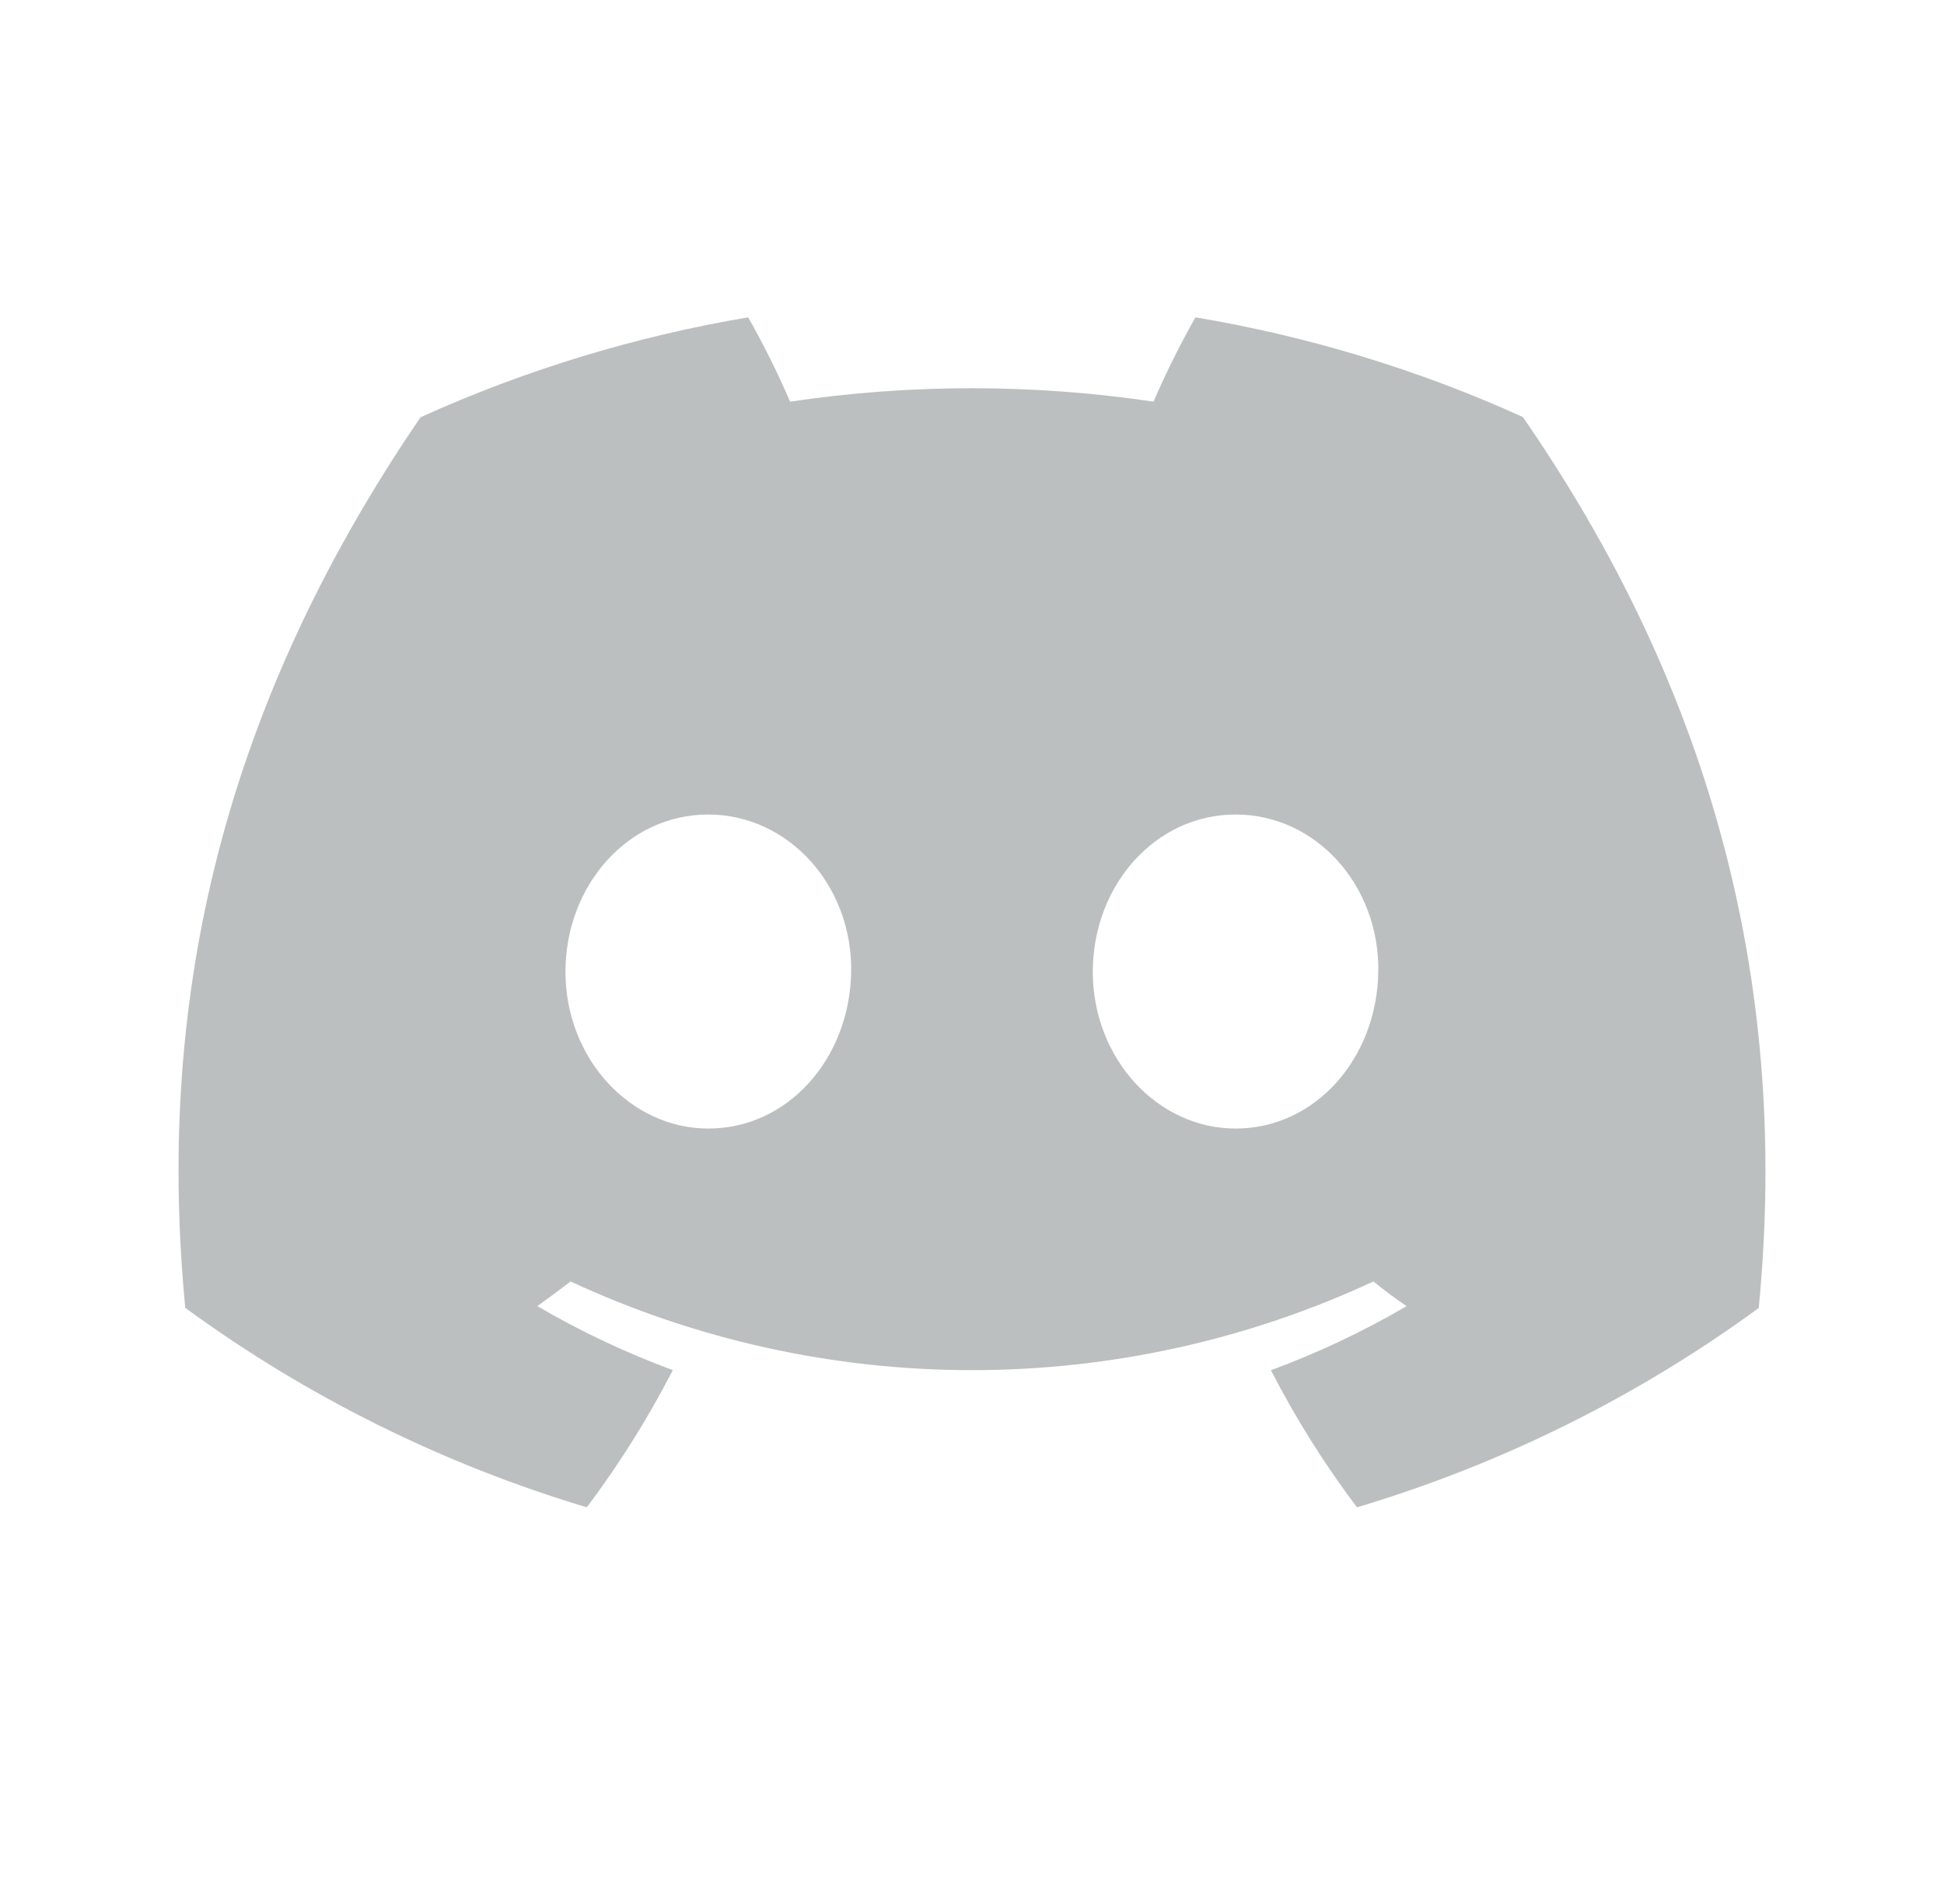 <svg width="49" height="48" viewBox="0 0 49 48" fill="none" xmlns="http://www.w3.org/2000/svg">
<path d="M38.384 10.512C35.756 9.322 32.981 8.477 30.132 8C29.742 8.69 29.389 9.4 29.075 10.126C26.039 9.674 22.952 9.674 19.916 10.126C19.602 9.4 19.249 8.69 18.859 8C16.007 8.481 13.231 9.328 10.6 10.519C5.378 18.165 3.962 25.621 4.67 32.972C7.728 35.208 11.152 36.909 14.791 38C15.611 36.909 16.336 35.752 16.959 34.541C15.775 34.104 14.633 33.564 13.545 32.928C13.831 32.723 14.111 32.511 14.382 32.306C17.547 33.779 21.002 34.542 24.5 34.542C27.998 34.542 31.453 33.779 34.618 32.306C34.892 32.527 35.172 32.739 35.455 32.928C34.365 33.565 33.221 34.106 32.035 34.544C32.657 35.755 33.383 36.911 34.203 38C37.845 36.913 41.271 35.213 44.33 32.975C45.161 24.451 42.911 17.063 38.384 10.512ZM17.855 28.451C15.883 28.451 14.253 26.68 14.253 24.501C14.253 22.321 15.826 20.534 17.849 20.534C19.872 20.534 21.489 22.321 21.454 24.501C21.42 26.68 19.866 28.451 17.855 28.451ZM31.145 28.451C29.169 28.451 27.545 26.68 27.545 24.501C27.545 22.321 29.119 20.534 31.145 20.534C33.171 20.534 34.775 22.321 34.741 24.501C34.706 26.68 33.155 28.451 31.145 28.451Z" fill="#BCBFC0"/>
</svg>
